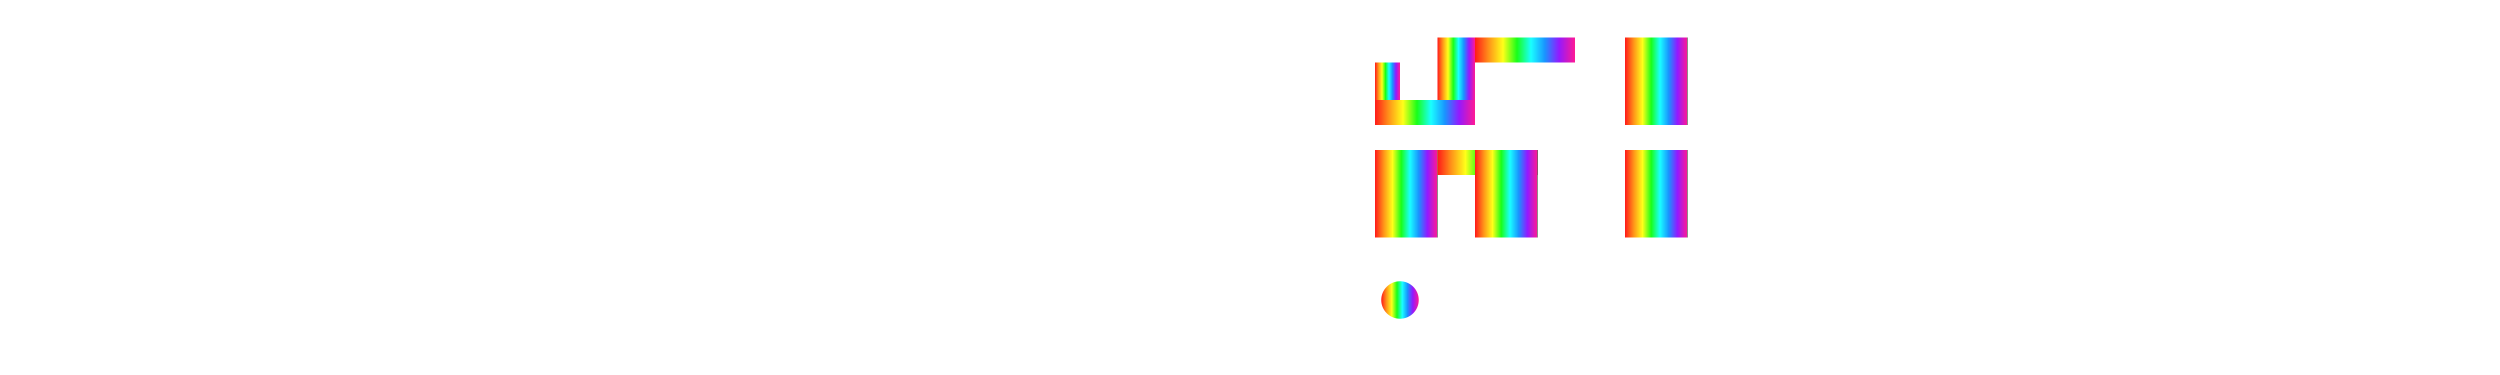 <svg width="200" height="30" xmlns="http://www.w3.org/2000/svg" viewBox="0 0 200 30">
  <defs>
    <!-- Rainbow gradient for .AI -->
    <linearGradient id="rainbow" x1="0%" y1="0%" x2="100%" y2="0%">
      <stop offset="0%" style="stop-color:#ff0000"/>
      <stop offset="14%" style="stop-color:#ff8800"/>
      <stop offset="28%" style="stop-color:#ffff00"/>
      <stop offset="42%" style="stop-color:#00ff00"/>
      <stop offset="56%" style="stop-color:#00ffff"/>
      <stop offset="70%" style="stop-color:#0088ff"/>
      <stop offset="84%" style="stop-color:#8800ff"/>
      <stop offset="100%" style="stop-color:#ff0088"/>
      <animate attributeName="x1" values="0%;100%;0%" dur="10s" repeatCount="indefinite"/>
      <animate attributeName="x2" values="100%;200%;100%" dur="10s" repeatCount="indefinite"/>
    </linearGradient>

    <!-- Glitch effect -->
    <filter id="glitch">
      <feTurbulence type="turbulence" baseFrequency="0.01" numOctaves="1" seed="2">
        <animate attributeName="seed" values="2;100;2" dur="0.05s" begin="5s;10s;15s" />
      </feTurbulence>
      <feDisplacementMap in="SourceGraphic" scale="0">
        <animate attributeName="scale" values="0;2;0" dur="0.05s" begin="5s;10s;15s" />
      </feDisplacementMap>
    </filter>
  </defs>

  <!-- ASCII blocks drawn as rectangles to ensure they render properly -->
  <g fill="white" filter="url(#glitch)">
    <!-- Line 1: █▄ █ █▀▀ █ █ █ ▀█▀ █ █ -->
    <!-- █▄ -->
    <rect x="4" y="3" width="5" height="7"/>
    <rect x="9" y="7" width="5" height="3"/>
    <!-- █ -->
    <rect x="18" y="3" width="5" height="7"/>
    <!-- █▀▀ -->
    <rect x="27" y="3" width="5" height="7"/>
    <rect x="32" y="3" width="10" height="2"/>
    <!-- █ █ █ -->
    <rect x="46" y="3" width="5" height="7"/>
    <rect x="55" y="3" width="5" height="7"/>
    <rect x="64" y="3" width="5" height="7"/>
    <!-- ▀█▀ -->
    <rect x="73" y="3" width="10" height="2"/>
    <rect x="76" y="3" width="4" height="7"/>
    <!-- █ █ -->
    <rect x="87" y="3" width="5" height="7"/>
    <rect x="96" y="3" width="5" height="7"/>

    <!-- Line 2: █ ▀█ █▀▀ ▀▄▀▄▀  █  █▀█ -->
    <!-- █ ▀█ -->
    <rect x="4" y="12" width="5" height="7"/>
    <rect x="14" y="12" width="10" height="2"/>
    <rect x="18" y="12" width="5" height="7"/>
    <!-- █▀▀ -->
    <rect x="27" y="12" width="5" height="7"/>
    <rect x="32" y="12" width="10" height="2"/>
    <!-- ▀▄▀▄▀ (simplified as blocks) -->
    <rect x="46" y="12" width="3" height="3"/>
    <rect x="50" y="15" width="3" height="3"/>
    <rect x="55" y="12" width="3" height="3"/>
    <rect x="59" y="15" width="3" height="3"/>
    <rect x="64" y="12" width="3" height="3"/>
    <!-- █ -->
    <rect x="73" y="12" width="5" height="7"/>
    <!-- █▀█ -->
    <rect x="87" y="12" width="5" height="7"/>
    <rect x="92" y="12" width="10" height="2"/>
    <rect x="96" y="12" width="5" height="7"/>

    <!-- Line 3: █  █ █▄▄  ▀ ▀   █  █ █ -->
    <!-- █  █ -->
    <rect x="4" y="21" width="5" height="7"/>
    <rect x="18" y="21" width="5" height="7"/>
    <!-- █▄▄ -->
    <rect x="27" y="21" width="5" height="7"/>
    <rect x="32" y="26" width="10" height="2"/>
    <!-- ▀ ▀ -->
    <rect x="47" y="21" width="3" height="3"/>
    <rect x="56" y="21" width="3" height="3"/>
    <!-- █ -->
    <rect x="73" y="21" width="5" height="7"/>
    <!-- █ █ -->
    <rect x="87" y="21" width="5" height="7"/>
    <rect x="96" y="21" width="5" height="7"/>
  </g>

  <!-- .AI part in rainbow gradient -->
  <g fill="url(#rainbow)" opacity="0.9">
    <!-- ▄▀█ █ -->
    <rect x="110" y="8" width="8" height="2"/>
    <rect x="110" y="5" width="2" height="3"/>
    <rect x="115" y="3" width="3" height="5"/>
    <rect x="118" y="3" width="8" height="2"/>
    <rect x="130" y="3" width="5" height="7"/>

    <!-- █▀█ █ -->
    <rect x="110" y="12" width="5" height="7"/>
    <rect x="115" y="12" width="8" height="2"/>
    <rect x="118" y="12" width="5" height="7"/>
    <rect x="130" y="12" width="5" height="7"/>

    <!-- ° -->
    <circle cx="112" cy="24" r="1.5" fill="url(#rainbow)"/>
  </g>
</svg>